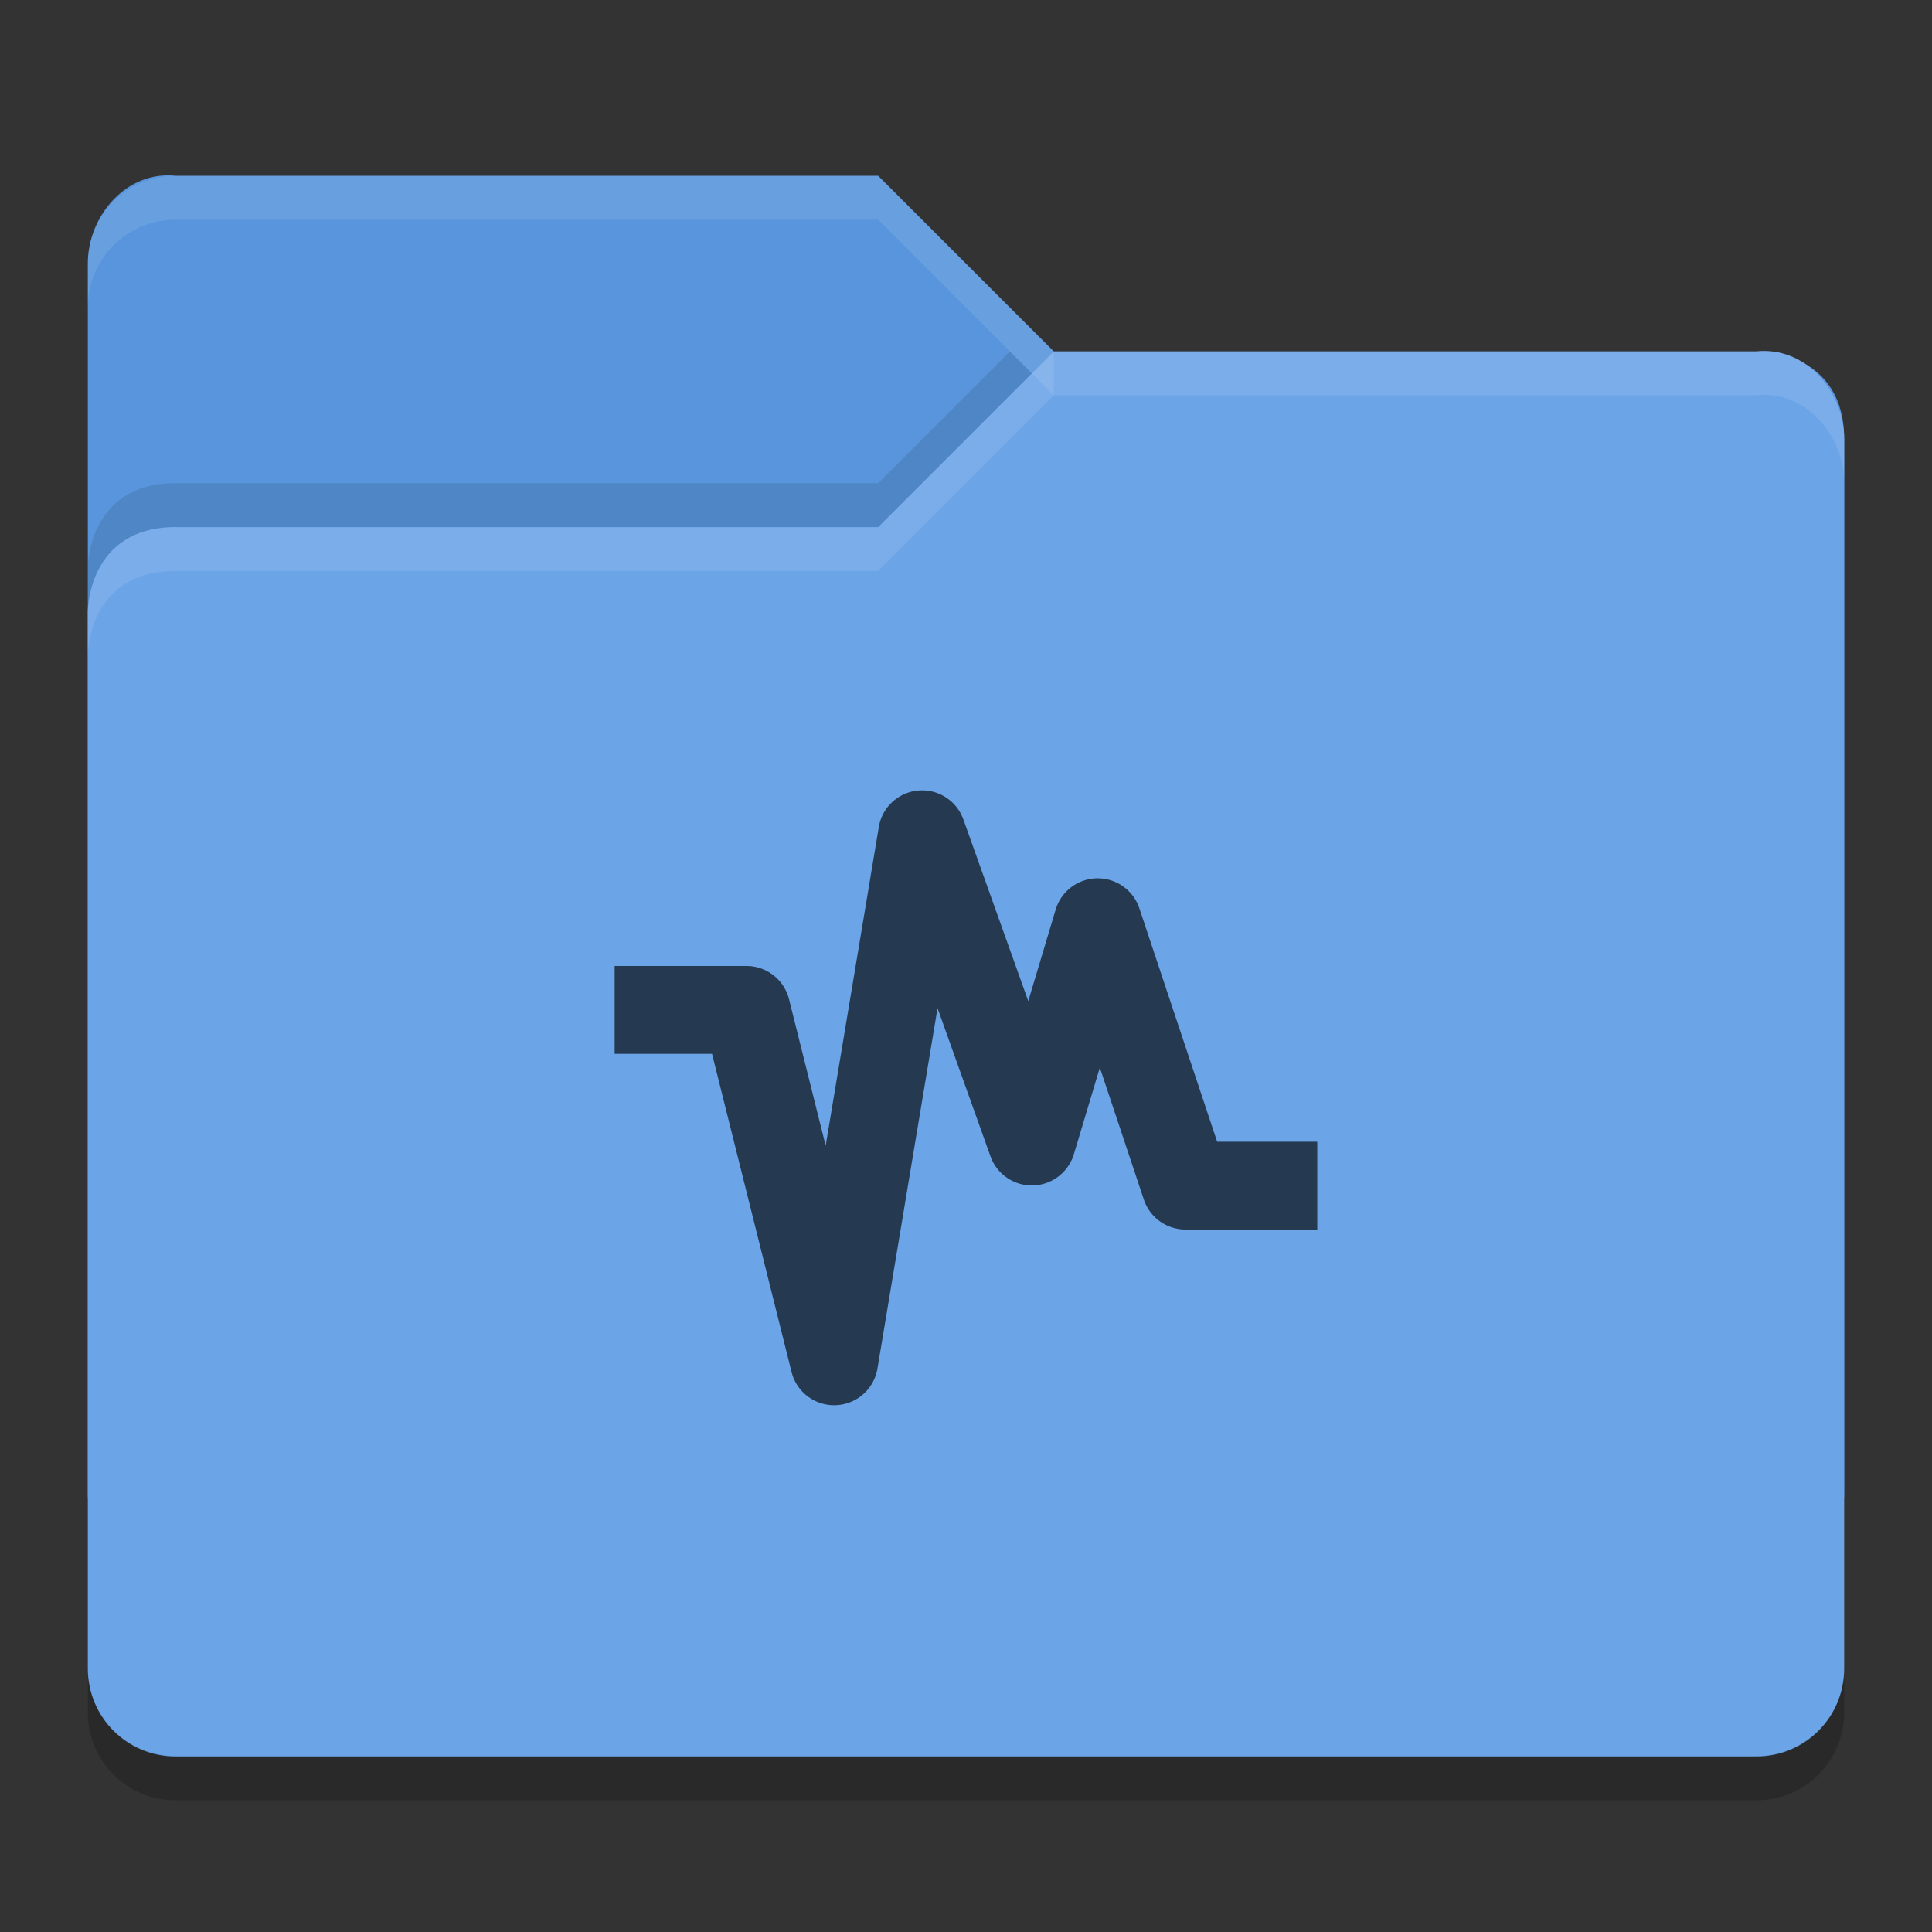 <?xml version="1.0" encoding="UTF-8" standalone="no"?>
<svg xmlns="http://www.w3.org/2000/svg" height="22" width="22" version="1">
 <rect width="100%" height="100%" fill="#333333" stroke="none"/>
 <path fill="#5895dc" d="m1 17.002v-14c0-0.554 0.449-1.061 1-1h8l2 2h8.051s0.949 0 0.949 1v12c0 0.554-0.446 1-1 1h-18c-0.554 0-1-0.446-1-1z"/>
 <path fill="#6ba4e7" d="m21 19.002v-14c0-0.554-0.449-1.061-1-1h-8l-2 2h-8c-1 0-1 0.959-1 0.959v12.041c0 0.554 0.446 1 1 1h18c0.554 0 1-0.446 1-1z"/>
 <path opacity=".1" fill="#fff" d="m2 2.002c-0.554 0-1 0.446-1 1v0.5c0-0.554 0.446-1 1-1h8l2 2v-0.5l-2-2z"/>
 <path opacity=".1" fill="#fff" d="m12 4.002-2 2h-8c-1 0-1 0.953-1 0.953v0.5s0-0.953 1-0.953h8l2-2h8c0.551-0.061 1 0.446 1 1v-0.5c0-0.554-0.449-1.061-1-1h-8z"/>
 <path opacity=".1" d="m11.5 4.002-1.5 1.5h-8c-1 0-1 0.953-1 0.953v0.5s0-0.953 1-0.953h8l1.75-1.75z"/>
 <path opacity=".2" d="m1 18.997v0.503c0 0.554 0.446 1 1 1h18c0.554 0 1-0.446 1-1v-0.503c0 0.554-0.446 1-1 1h-18c-0.554 0-1-0.446-1-1z"/>
 <path opacity=".65" style="color:#000000;" fill-rule="evenodd" d="m10.514 9a0.5 0.5 0 0 0 -0.507 0.418l-0.605 3.628-0.417-1.667a0.5 0.5 0 0 0 -0.486 -0.379h-1.5v1h1.109l0.905 3.621a0.5 0.5 0 0 0 0.979 -0.039l0.684-4.102 0.603 1.688a0.5 0.5 0 0 0 0.949 -0.024l0.296-0.987 0.501 1.502a0.5 0.5 0 0 0 0.475 0.342h1.5v-1h-1.14l-0.886-2.658a0.5 0.5 0 0 0 -0.953 0.015l-0.312 1.042-0.738-2.066a0.5 0.5 0 0 0 -0.458 -0.334z"/>
</svg>
